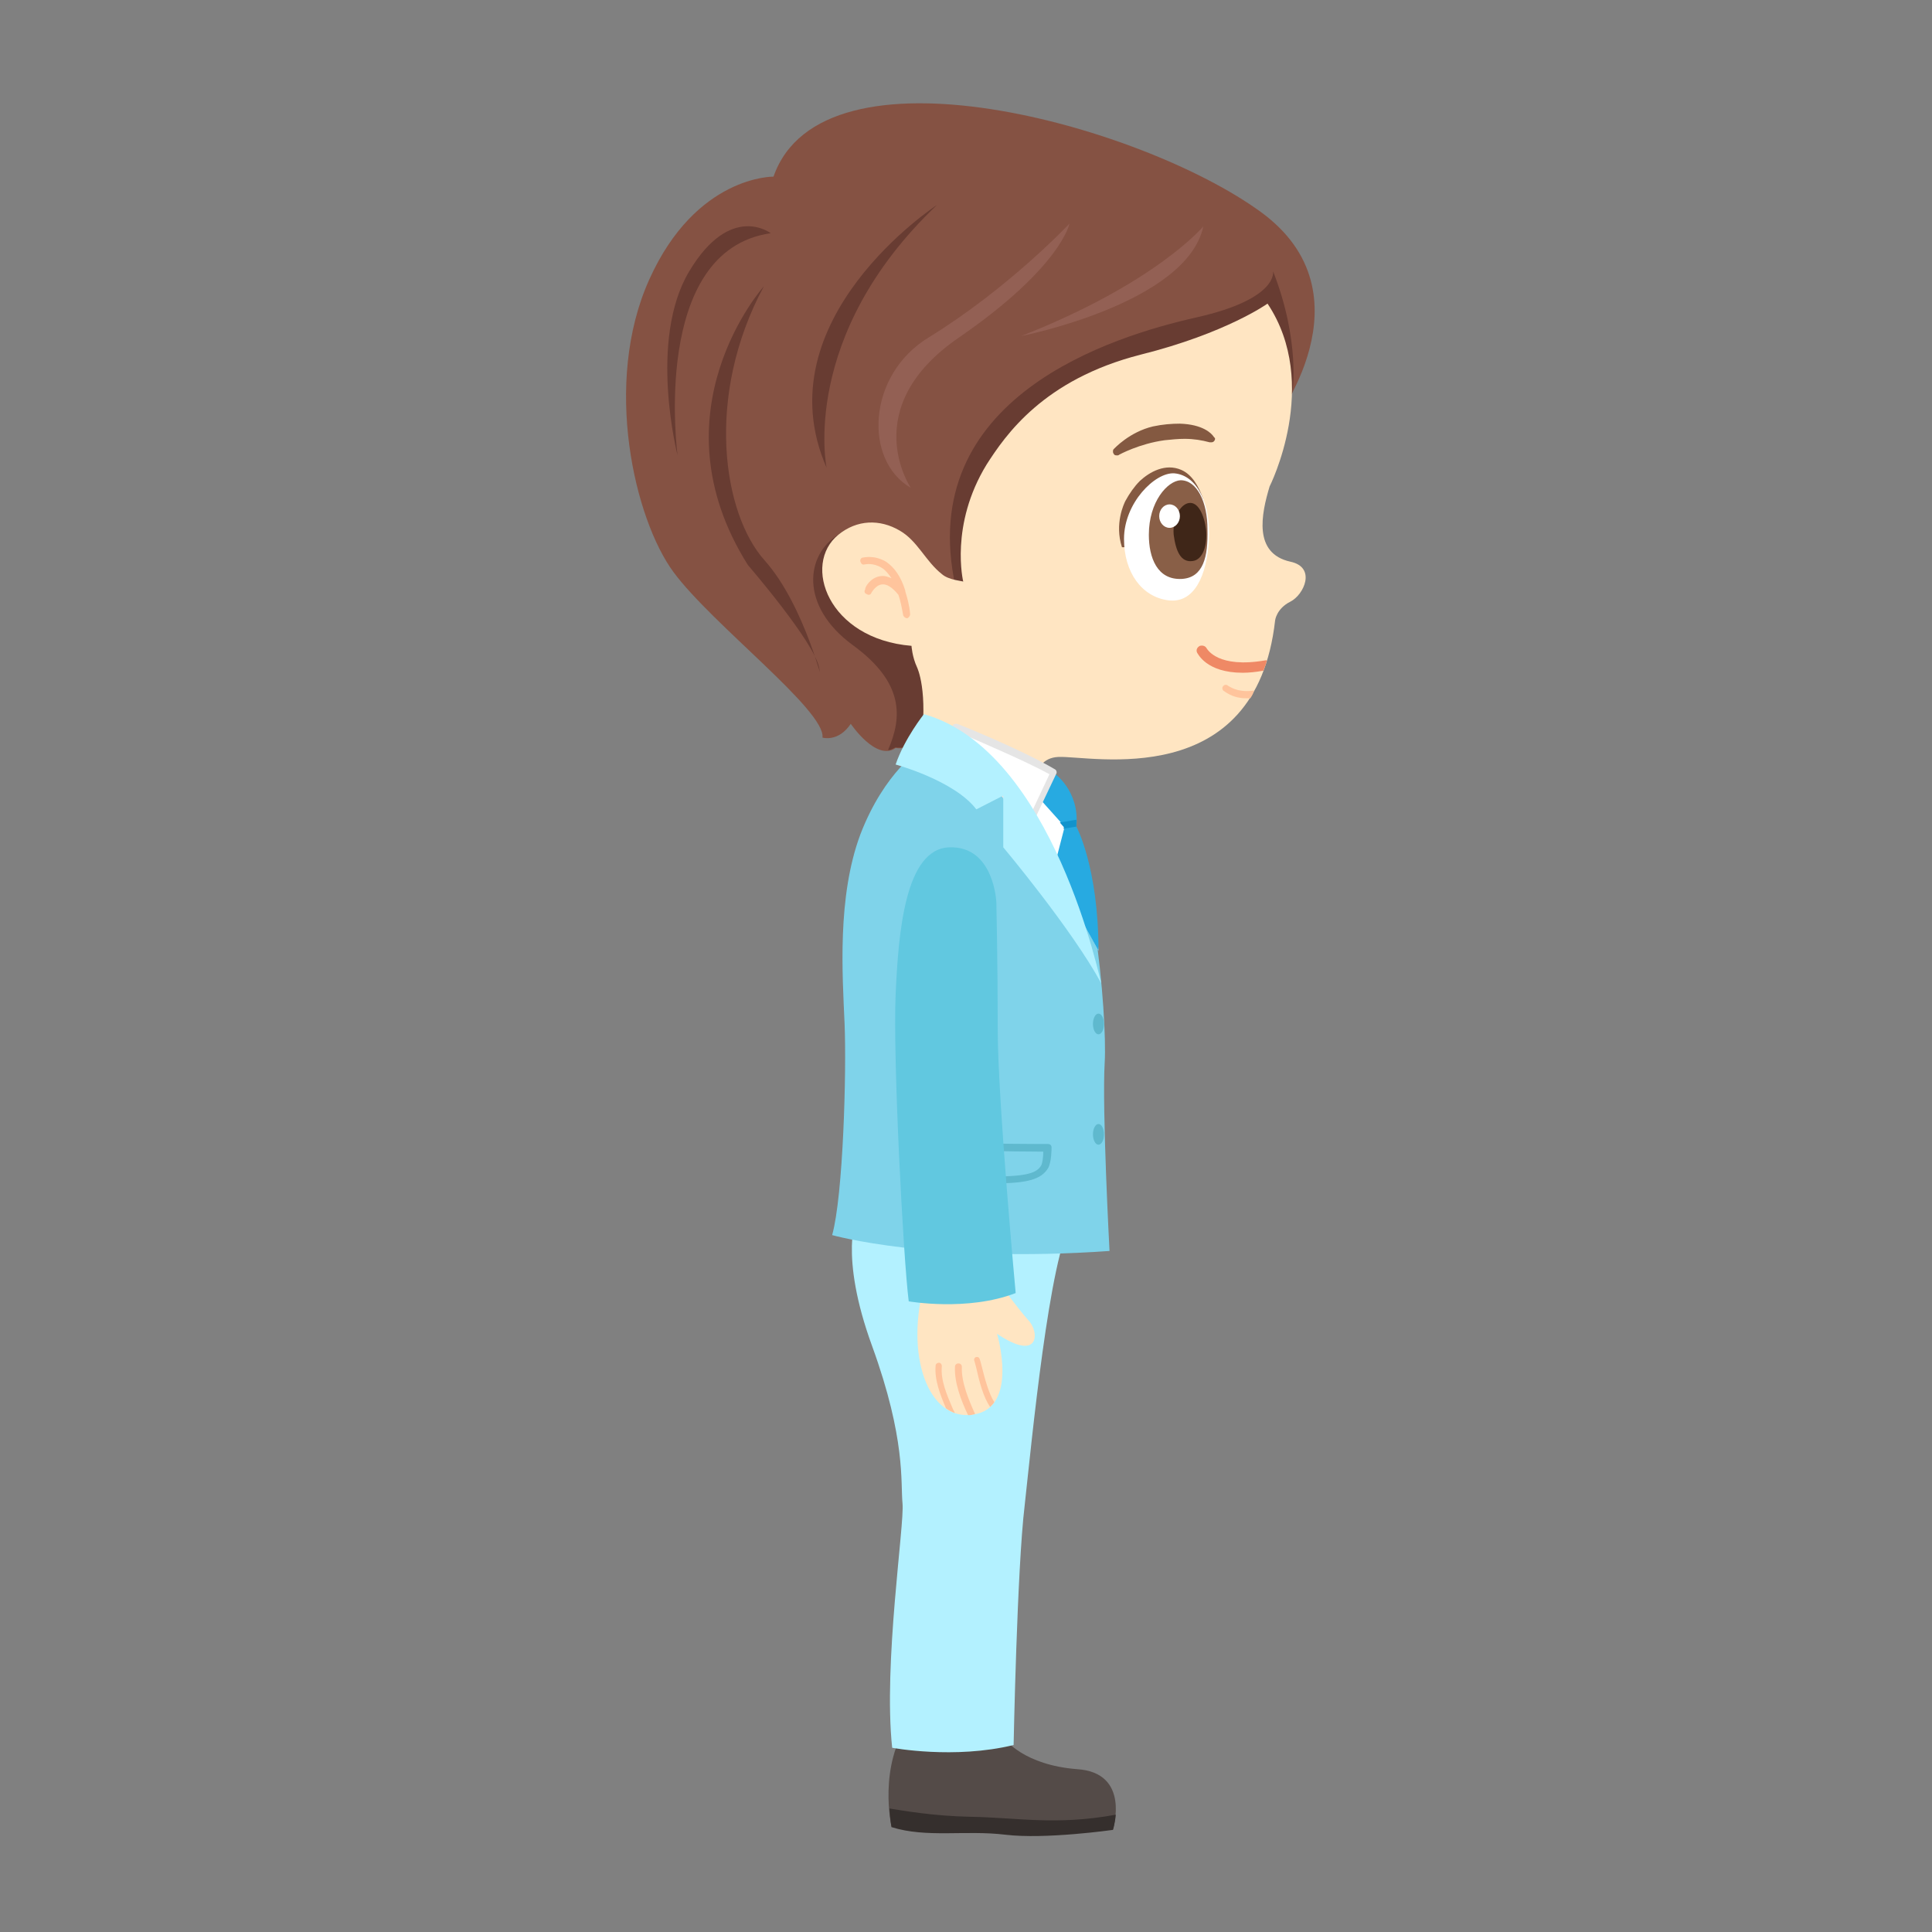 <?xml version="1.0" encoding="utf-8"?>
<!-- Generator: Adobe Illustrator 16.0.0, SVG Export Plug-In . SVG Version: 6.00 Build 0)  -->
<!DOCTYPE svg PUBLIC "-//W3C//DTD SVG 1.1//EN" "http://www.w3.org/Graphics/SVG/1.1/DTD/svg11.dtd">
<svg version="1.1" id="Layer_3" xmlns:x="http://ns.adobe.com/Extensibility/1.0/" xmlns:i="http://ns.adobe.com/AdobeIllustrator/10.0/" xmlns:graph="http://ns.adobe.com/Graphs/1.0/"
	 xmlns="http://www.w3.org/2000/svg" xmlns:xlink="http://www.w3.org/1999/xlink" xmlns:a="http://ns.adobe.com/AdobeSVGViewerExtensions/3.0/"
	 x="0px" y="0px" width="280px" height="280px" viewBox="0 0 280 280" style="enable-background:new 0 0 280 280;"
	 xml:space="preserve">
<rect x="0" y="0" width="280" height="280" fill="#808080" stroke="none"/>
<g>
	<g>
		<path style="fill:#544B48;" d="M145.7,252.1c0,0,2.7,3.7,10.4,4.3c7.8,0.5,5.2,8.7,5.2,8.7s-9.8,1.4-15.6,0.7
			c-5.8-0.7-11.4,0.5-16.5-1.1c0,0-2-8.7,2.6-15.2C131.9,249.5,143.2,250.1,145.7,252.1z"/>
		<path style="fill:#352F2D;" d="M140.6,263.3c-5.3-0.1-9.8-0.9-11.7-1.2c0.1,1.6,0.3,2.7,0.3,2.7c5.1,1.6,10.7,0.4,16.5,1.1
			c5.8,0.7,15.6-0.7,15.6-0.7s0.3-0.9,0.4-2.2C153,264.6,147.3,263.4,140.6,263.3z"/>
	</g>
	<path style="fill:#B3F1FF;" d="M124.2,176.1c0,0-2.7,5.6,2.2,19c4.9,13.5,4.1,19.7,4.4,22.8c0.3,3.1-2.8,23.2-1.5,35.4
		c0,0,9,1.7,17.6-0.4c0,0,0.5-25.6,1.6-34.7c1-9.1,3.6-36.4,6.9-41.3L124.2,176.1z"/>
</g>
<g>
	<path style="fill:#855243;" d="M184.5,61.4c0,0,14.7-18.7-1.8-30.7c-17.3-12.6-63.5-25.4-70.6-5.1c0,0-11.2-0.2-18,14.9
		S92,75.3,97.6,82.9s22.1,20.1,21.6,24c0,0,2.3,0.7,4.1-2c0,0,3.7,5.5,6.5,3.5c0,0,8.5,1.6,3.7-14.8c0,0,8.7-3.7,9.3-12.2
		S162.1,40.7,184.5,61.4z"/>
	<g>
		<path style="fill:#936054;" d="M174.4,32.8c0,0-6.8,8.2-26.4,15.9C148,48.7,172,44,174.4,32.8z"/>
		<path style="fill:#936054;" d="M155,32.4c0,0-8.7,9.3-20.4,16.5c-8.9,5.4-9.5,17.8-2.6,21.8c0,0-7.9-11.6,7-21.8
			C153.8,38.7,155,32.4,155,32.4z"/>
		<path style="fill:#683C32;" d="M135.8,29.7c0,0-25.4,16.6-16,38.1C119.8,67.8,115.8,48.7,135.8,29.7z"/>
		<path style="fill:#683C32;" d="M110.7,41.5c0,0-16.3,18.2-2.3,40.4c0,0,9.5,11,10.3,14.8c0.8,3.8-1.9-8.8-7.9-15.5
			S102.1,57.5,110.7,41.5z"/>
		<path style="fill:#683C32;" d="M111.7,33.8c0,0-5.8-4.5-11.8,5.5S98.2,66,98.2,66S94.2,36.3,111.7,33.8z"/>
	</g>
	<path style="fill:#683C32;" d="M184.5,39.3c0,0,0.9,4-11.1,6.7s-41,11.5-34.9,39.1c0,0-12.3-10.4-17-7.6s-5.7,10.3,2.1,16
		c7.4,5.4,7.2,10.4,5.1,15.2c0.4,0,0.7-0.2,1.1-0.4c0,0,8.5,1.6,3.7-14.8c0,0,8.7-3.7,9.3-12.2s19.3-40.7,41.7-19.9
		c0,0,1.4-1.7,2.8-4.5C187.3,56.9,188.5,49.5,184.5,39.3z"/>
</g>
<g>
	<path style="fill:#FFE5C2;" d="M143,67.3c-5.4,8.8-3.4,17-3.4,17c0-0.1-2.1-0.2-3.1-1.1c-2.4-1.9-3.5-4.8-6.1-6.3
		c-2.9-1.7-6.2-1.6-8.9,0.6c-5.3,4.3-1.5,15.1,10.6,16.1c0,0,0.1,1.6,0.8,3.1c0,0,1.7,3.4,0.5,11.7c-0.2,0.5-0.4,1-0.6,1.5l17.1,6.8
		c0,0-1.2-6.8,3.5-7c4.7-0.2,28.6,5.2,31.4-19.8c0,0,0.2-1.7,2.2-2.7c2-1,3.8-5,0-5.8c-5.4-1.2-4.2-6.9-3-10.9
		c0,0,7.5-14.8-0.3-26.5c0,0-6,4.3-18.4,7.4C151.2,55,145.7,63.1,143,67.3z"/>
	<path style="fill:#FFC49C;" d="M127.6,83.5C127.6,83.5,127.6,83.5,127.6,83.5c0.6-0.1,1.1,0.1,1.6,0.3c-0.4-0.6-0.9-1.2-1.4-1.5
		c-1.3-0.8-2.4-0.5-2.5-0.5c-0.3,0.1-0.5-0.1-0.6-0.4c-0.1-0.3,0.1-0.6,0.4-0.6c0.1,0,1.6-0.4,3.3,0.6c1.2,0.8,2.2,2.2,2.8,4.2
		c0,0,0,0,0,0.1c0.3,1,0.6,2,0.7,3.3c0,0.3-0.2,0.5-0.4,0.6c-0.3,0-0.5-0.2-0.6-0.4c-0.2-1.1-0.4-2.2-0.7-3
		c-0.9-1.1-1.7-1.6-2.4-1.5c0,0,0,0,0,0c-0.9,0.1-1.5,1.2-1.5,1.2c-0.1,0.3-0.4,0.4-0.7,0.2c-0.3-0.1-0.4-0.4-0.2-0.7
		C125.3,85.2,126.1,83.7,127.6,83.5z"/>
</g>
<g>
	<path style="fill:#EF8965;" d="M183.4,95.7c-6.9,1.2-8.4-1.6-8.5-1.7c-0.2-0.4-0.6-0.5-1-0.4c-0.4,0.2-0.6,0.6-0.4,1
		c0.1,0.1,1.3,2.9,6.6,2.9c0.9,0,1.9-0.1,3-0.3c0.2-0.5,0.4-1,0.5-1.5C183.6,95.7,183.5,95.7,183.4,95.7z"/>
	<path style="fill:#FFC49C;" d="M181.6,100.1c-2.4,0.3-3.5-0.7-3.6-0.7c-0.2-0.2-0.5-0.2-0.7,0c-0.2,0.2-0.2,0.5,0,0.7
		c0.1,0,1.2,1.1,3.3,1.1c0.2,0,0.4,0,0.6,0c0.2-0.3,0.4-0.6,0.5-1C181.8,100.1,181.7,100,181.6,100.1z"/>
	<path style="fill:#845941;" d="M175.9,63.3c-0.3-0.5-1.6-1.8-4.9-1.9c-1.2,0-2.5,0.1-3.9,0.4c-3.4,0.8-5.6,3.2-5.7,3.3
		c-0.1,0.1-0.1,0.2-0.1,0.4c0,0.1,0.1,0.3,0.2,0.4c0.1,0.1,0.3,0.1,0.4,0.1c0.1,0,0.2,0,0.3-0.1c0,0,2.9-1.6,6.6-2.1
		c1-0.1,1.9-0.2,2.9-0.2c1.3,0,2.5,0.2,3.6,0.5c0.1,0,0.1,0,0.2,0c0,0,0.1,0,0.1,0c0.3,0,0.5-0.3,0.5-0.5
		C176.1,63.5,176,63.4,175.9,63.3z"/>
	<g>
		<path style="fill:#845941;" d="M174.3,72.1c-0.6-1.6-1.5-3.3-3.1-4c-2.3-1-4.6,0.3-6,1.6c-0.8,0.8-1.5,1.8-2.1,2.9
			c-0.2,0.4-1.6,3.3-0.5,6.7c0.5,0.1,1-0.3,1.6-0.3c3.4,0,10-5.2,10.3-5.4c0.1-0.1,0.1-0.1,0.1-0.2
			C174.5,72.8,174.4,72.5,174.3,72.1z"/>
		<path style="fill-rule:evenodd;clip-rule:evenodd;fill:#FFFFFF;" d="M162.9,78.1c0,4.9,2.6,8.4,6.4,8.9c3.8,0.5,5.6-3.6,5.9-8.7
			c0.3-5.1-1.6-9.4-5-9.7C167.4,68.4,162.9,72.9,162.9,78.1z"/>
		<path style="fill-rule:evenodd;clip-rule:evenodd;fill:#895F47;" d="M166.5,77.5c0,3.3,1.2,6.6,4.8,6.4c3.1-0.2,3.8-3.2,3.7-7.2
			c0-3.9-1.5-7.1-3.9-7.1C169.2,69.7,166.5,72.7,166.5,77.5z"/>
		<path style="fill-rule:evenodd;clip-rule:evenodd;fill:#3F2618;" d="M170.1,77.5c0.3,2.3,1,4.1,2.8,3.8c1.4-0.2,2.1-2.2,1.9-4.5
			c-0.3-2.3-1.2-4.1-2.5-3.9C171,73.1,169.9,75.2,170.1,77.5z"/>
		<ellipse style="fill-rule:evenodd;clip-rule:evenodd;fill:#FFFFFF;" cx="169.5" cy="74.8" rx="1.5" ry="1.7"/>
	</g>
</g>
<g>
	<path style="fill:#7FD3EA;" d="M133.5,108.5c0,0-5.3,3.3-8.8,12.4c-3.4,9.1-2.6,20.4-2.3,27.4s-0.2,25-1.8,30.7
		c0,0,14.5,4.1,40.2,2.3c0,0-1.1-20.5-0.7-27.3c0.4-6.8-1.8-32.5-7.6-40.1L133.5,108.5z"/>
	<path style="fill:#5FB9CE;" d="M144.1,171.5c-2.8,0-4.5-0.4-5.4-1.4c-0.9-0.9-0.9-2.2-0.8-3.3c0-0.2,0-0.4,0-0.7
		c0-0.1,0.1-0.3,0.2-0.4s0.2-0.1,0.4-0.1c0.1,0,6.5,0.2,12.2,0.2l1.2,0c0,0,0,0,0,0c0.3,0,0.5,0.2,0.5,0.5c0,0.2,0,2.1-0.5,3
		C150.9,170.9,149,171.5,144.1,171.5C144.1,171.5,144.1,171.5,144.1,171.5z M138.8,166.7c0,0.1,0,0.1,0,0.2c0,1-0.1,1.9,0.6,2.5
		c0.7,0.7,2.2,1.1,4.7,1.1v0.5l0-0.5c5,0,6.2-0.6,6.8-1.6c0.2-0.4,0.3-1.3,0.3-2l-0.7,0C145.8,166.9,140.5,166.7,138.8,166.7z"/>
	<g>
		<ellipse style="fill:#5FB9CE;" cx="159.2" cy="148.4" rx="0.8" ry="1.5"/>
		<ellipse style="fill:#5FB9CE;" cx="159.2" cy="164.4" rx="0.8" ry="1.5"/>
	</g>
	<path style="fill:#FFFFFF;" d="M144.1,109.9l8.6,2.1c0,0,5.7,12.8,6.5,25.8L144.1,109.9z"/>
	<g>
		<path style="fill:#27AAE1;" d="M152.7,112c0,0,3.8,2.5,3.3,7.8c0,0,3.2,5.9,3.2,18l-6.5-11.8l1.6-6.2L150,115L152.7,112z"/>
		<path style="fill:#1293CC;" d="M156,119.8c0-0.4,0-0.7,0-1l-2.4,0.4l0.6,0.7l-0.1,0.2L156,119.8z"/>
	</g>
	<g>
		<path style="fill:#FFFFFF;" d="M138.5,105.5c0,0,9.2,3.7,14.2,6.5l-3.7,7.8L138.5,105.5z"/>
		<path style="fill:#E5E5E5;" d="M149,120.3c-0.2,0-0.3-0.1-0.4-0.2l-10.5-14.4c-0.1-0.2-0.1-0.4,0-0.6c0.1-0.2,0.4-0.2,0.6-0.2
			c0.1,0,9.3,3.7,14.2,6.6c0.2,0.1,0.3,0.4,0.2,0.6l-3.7,7.8C149.4,120.2,149.2,120.3,149,120.3C149,120.3,149,120.3,149,120.3z
			 M140,106.6l9,12.2l3.1-6.6C148.4,110.2,142.7,107.8,140,106.6z"/>
	</g>
	<path style="fill:#B3F1FF;" d="M133.9,103.5c0,0-2.8,3.5-4.1,7.3c0,0,8.5,2.3,11.7,6.5l3.9-2v7.5c0,0,9.9,11.8,14.2,19.7
		C159.5,142.5,152.7,108.8,133.9,103.5z"/>
</g>
<g>
	<g>
		<path style="fill:#FFE5C2;" d="M144.4,185.4c0,0,3,4.1,4.6,5.9c1.7,1.7,1.7,6.2-4.5,2c0,0,3.2,10.7-3.4,11.7
			c-6.6,1.1-10.1-8.7-7-19.4L144.4,185.4z"/>
		<g>
			<path style="fill:#FFC49C;" d="M136.5,198c0-0.3-0.2-0.5-0.4-0.5c-0.3,0-0.5,0.2-0.5,0.4c-0.2,2.1,0.7,4.3,1.5,6.2
				c0.4,0.3,0.8,0.5,1.3,0.7c-0.1-0.2-0.2-0.4-0.3-0.6C137.2,202.1,136.3,200,136.5,198z"/>
			<path style="fill:#FFC49C;" d="M139.4,198.1c0-0.3-0.2-0.5-0.5-0.5c-0.3,0-0.5,0.2-0.5,0.5c-0.1,2.3,0.9,4.9,1.9,7
				c0.2,0,0.5,0,0.7-0.1c0.1,0,0.2,0,0.3-0.1C140.4,202.9,139.3,200.3,139.4,198.1z"/>
			<path style="fill:#FFC49C;" d="M141.2,197.2c0.1,0.3,0.2,0.7,0.3,1.1c0.4,1.8,1,4.2,2,5.6c0.2-0.2,0.5-0.5,0.6-0.7
				c-0.8-1.2-1.4-3.5-1.8-5.1c-0.1-0.4-0.2-0.8-0.3-1.1c-0.1-0.3-0.3-0.4-0.6-0.3C141.3,196.7,141.1,197,141.2,197.2z"/>
		</g>
	</g>
	<g>
		<path style="fill:#61C8E0;" d="M144.4,130.8c0,0-0.3-8.2-6.8-8c-6.4,0.2-7.4,12.2-7.8,21.4c-0.4,9.2,1.1,38.1,1.9,44.4
			c0,0,8.5,1.5,15.5-1.2c0,0-2.6-28.1-2.6-38.1C144.6,139.4,144.4,130.8,144.4,130.8z"/>
	</g>
</g>
</svg>
